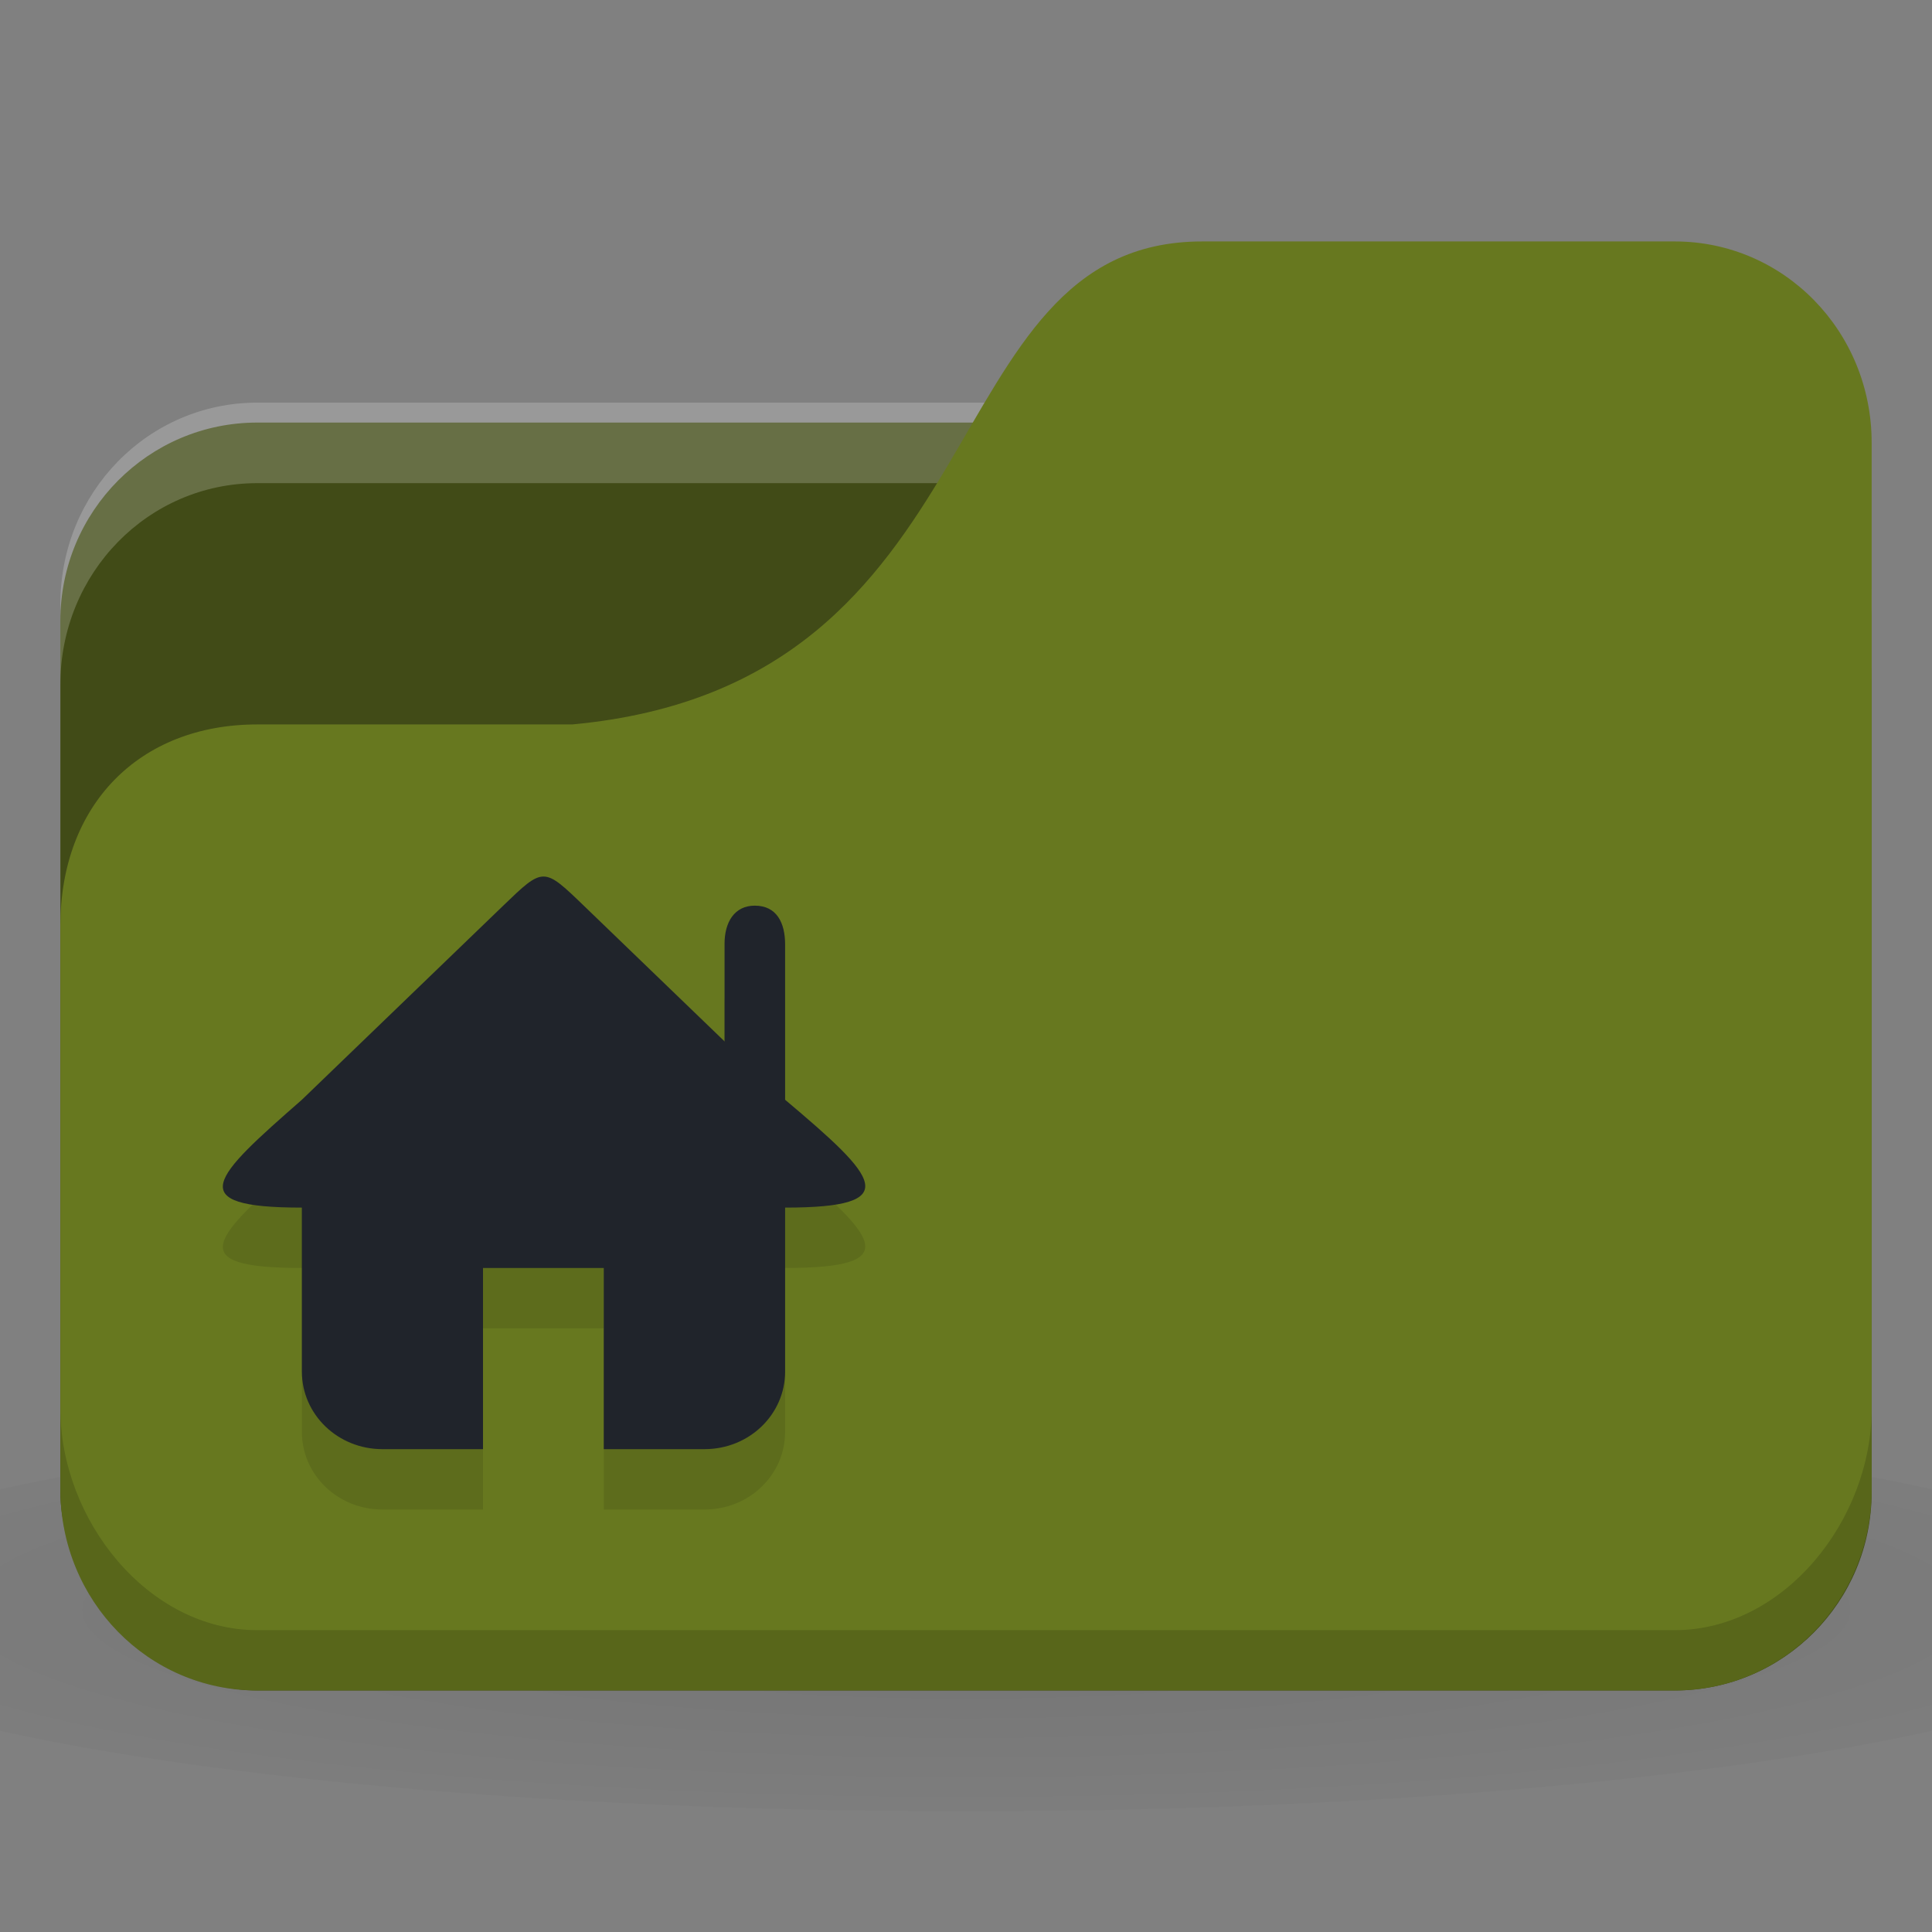 <svg xmlns="http://www.w3.org/2000/svg" viewBox="0 0 64 64">
 <rect x="0" y="0" width="64" height="64" fill="#808080" stroke="none"/>
 <defs>
  <radialGradient r="24" cy="40.5" cx="24" gradientTransform="matrix(1.667,0,0,0.278,-8,1030.446)" gradientUnits="userSpaceOnUse" id="radialGradient3098">
   <stop style="stop-color:#000;stop-opacity:1"/>
   <stop offset="1" style="stop-color:#000;stop-opacity:0.196"/>
  </radialGradient>
 </defs>
 <g transform="translate(0,-988.362)">
  <path d="m 32 1035.03 c -13.1 0 -24.704 1.044 -32 2.667 l 0 8 c 7.296 1.622 18.898 2.667 32 2.667 13.1 0 24.704 -1.044 32 -2.667 l 0 -8 c -7.296 -1.623 -18.898 -2.667 -32 -2.667 z" style="fill:url(#radialGradient3098);opacity:0.1;fill-opacity:1;stroke:none"/>
  <rect width="60" height="42" x="2" y="1002.36" rx="6.522" ry="6.562" style="fill:#414b17;fill-opacity:1;stroke:none"/>
  <path d="m 8.522 1001.7 c -3.613 0 -6.522 2.973 -6.522 6.667 l 0 2.667 c 0 -3.693 2.909 -6.667 6.522 -6.667 l 46.957 0 c 3.613 0 6.522 2.973 6.522 6.667 l 0 -2.667 c 0 -3.693 -2.909 -6.667 -6.522 -6.667 l -46.957 0 z" style="fill:#fff;opacity:0.2;fill-opacity:1;stroke:none"/>
  <path d="m 8.522 1012.36 10.435 0 c 14.348 -1.333 11.739 -16 20.87 -16 l 15.652 0 c 3.613 0 6.522 2.973 6.522 6.667 l 0 34.667 c 0 3.693 -2.909 6.667 -6.522 6.667 l -46.957 0 c -3.613 0 -6.522 -2.973 -6.522 -6.667 l 0 -18.667 c 0 -4 2.609 -6.667 6.522 -6.667 z" style="fill:#67781f;fill-opacity:1;stroke:none"/>
  <path d="m 2 1035.03 0 2.667 c 0 3.693 2.909 6.667 6.522 6.667 l 46.957 0 c 3.613 0 6.522 -2.973 6.522 -6.667 l 0 -2.667 c 0 3.693 -2.909 7.333 -6.522 7.333 l -46.957 0 c -3.613 0 -6.522 -3.64 -6.522 -7.333 z" style="fill:#000;opacity:0.15;fill-opacity:1;stroke:none"/>
  <g transform="matrix(1.334,0,0,1.286,7.332,1017.791)" style="fill:#000;fill-opacity:0.098">
   <path d="m 2 8 0 6 c 0 1.108 0.892 2 2 2 l 2.498 0 0 -4.667 2.999 0 0 4.667 l 2.503 0 c 1.108 0 2 -0.892 2 -2 l 0 -6 z" style="fill:#000;fill-opacity:0.098"/>
   <path d="m 2 7 c -2.203 2 -3 2.778 0 2.778 l 11.996 0 c 3 0 2.292 -0.778 0.004 -2.778 l -5 -5 c -1 -1 -1 -1 -2 0 z" style="fill:#000;fill-opacity:0.098;stroke:none"/>
   <path d="m 13.246 2 c 0.548 0 0.754 0.446 0.754 1 l 0 4 -1.504 -0.333 0 -3.687 c 0 -0.554 0.246 -0.98 0.75 -0.98 z" style="fill:#000;fill-opacity:0.098;stroke:none"/>
  </g>
  <g transform="matrix(1.334,0,0,1.286,7.332,1015.791)" style="fill:#20242b;fill-opacity:1">
   <path d="m 2 8 0 6 c 0 1.108 0.892 2 2 2 l 2.498 0 0 -4.667 2.999 0 0 4.667 l 2.503 0 c 1.108 0 2 -0.892 2 -2 l 0 -6 z" style="fill:#20242b"/>
   <path d="m 2 7 c -2.203 2 -3 2.778 0 2.778 l 11.996 0 c 3 0 2.292 -0.778 0.004 -2.778 l -5 -5 c -1 -1 -1 -1 -2 0 z" style="fill:#20242b;stroke:none"/>
   <path d="m 13.246 2 c 0.548 0 0.754 0.446 0.754 1 l 0 4 -1.504 -0.333 0 -3.687 c 0 -0.554 0.246 -0.98 0.75 -0.98 z" style="fill:#20242b;stroke:none"/>
  </g>
 </g>
</svg>
